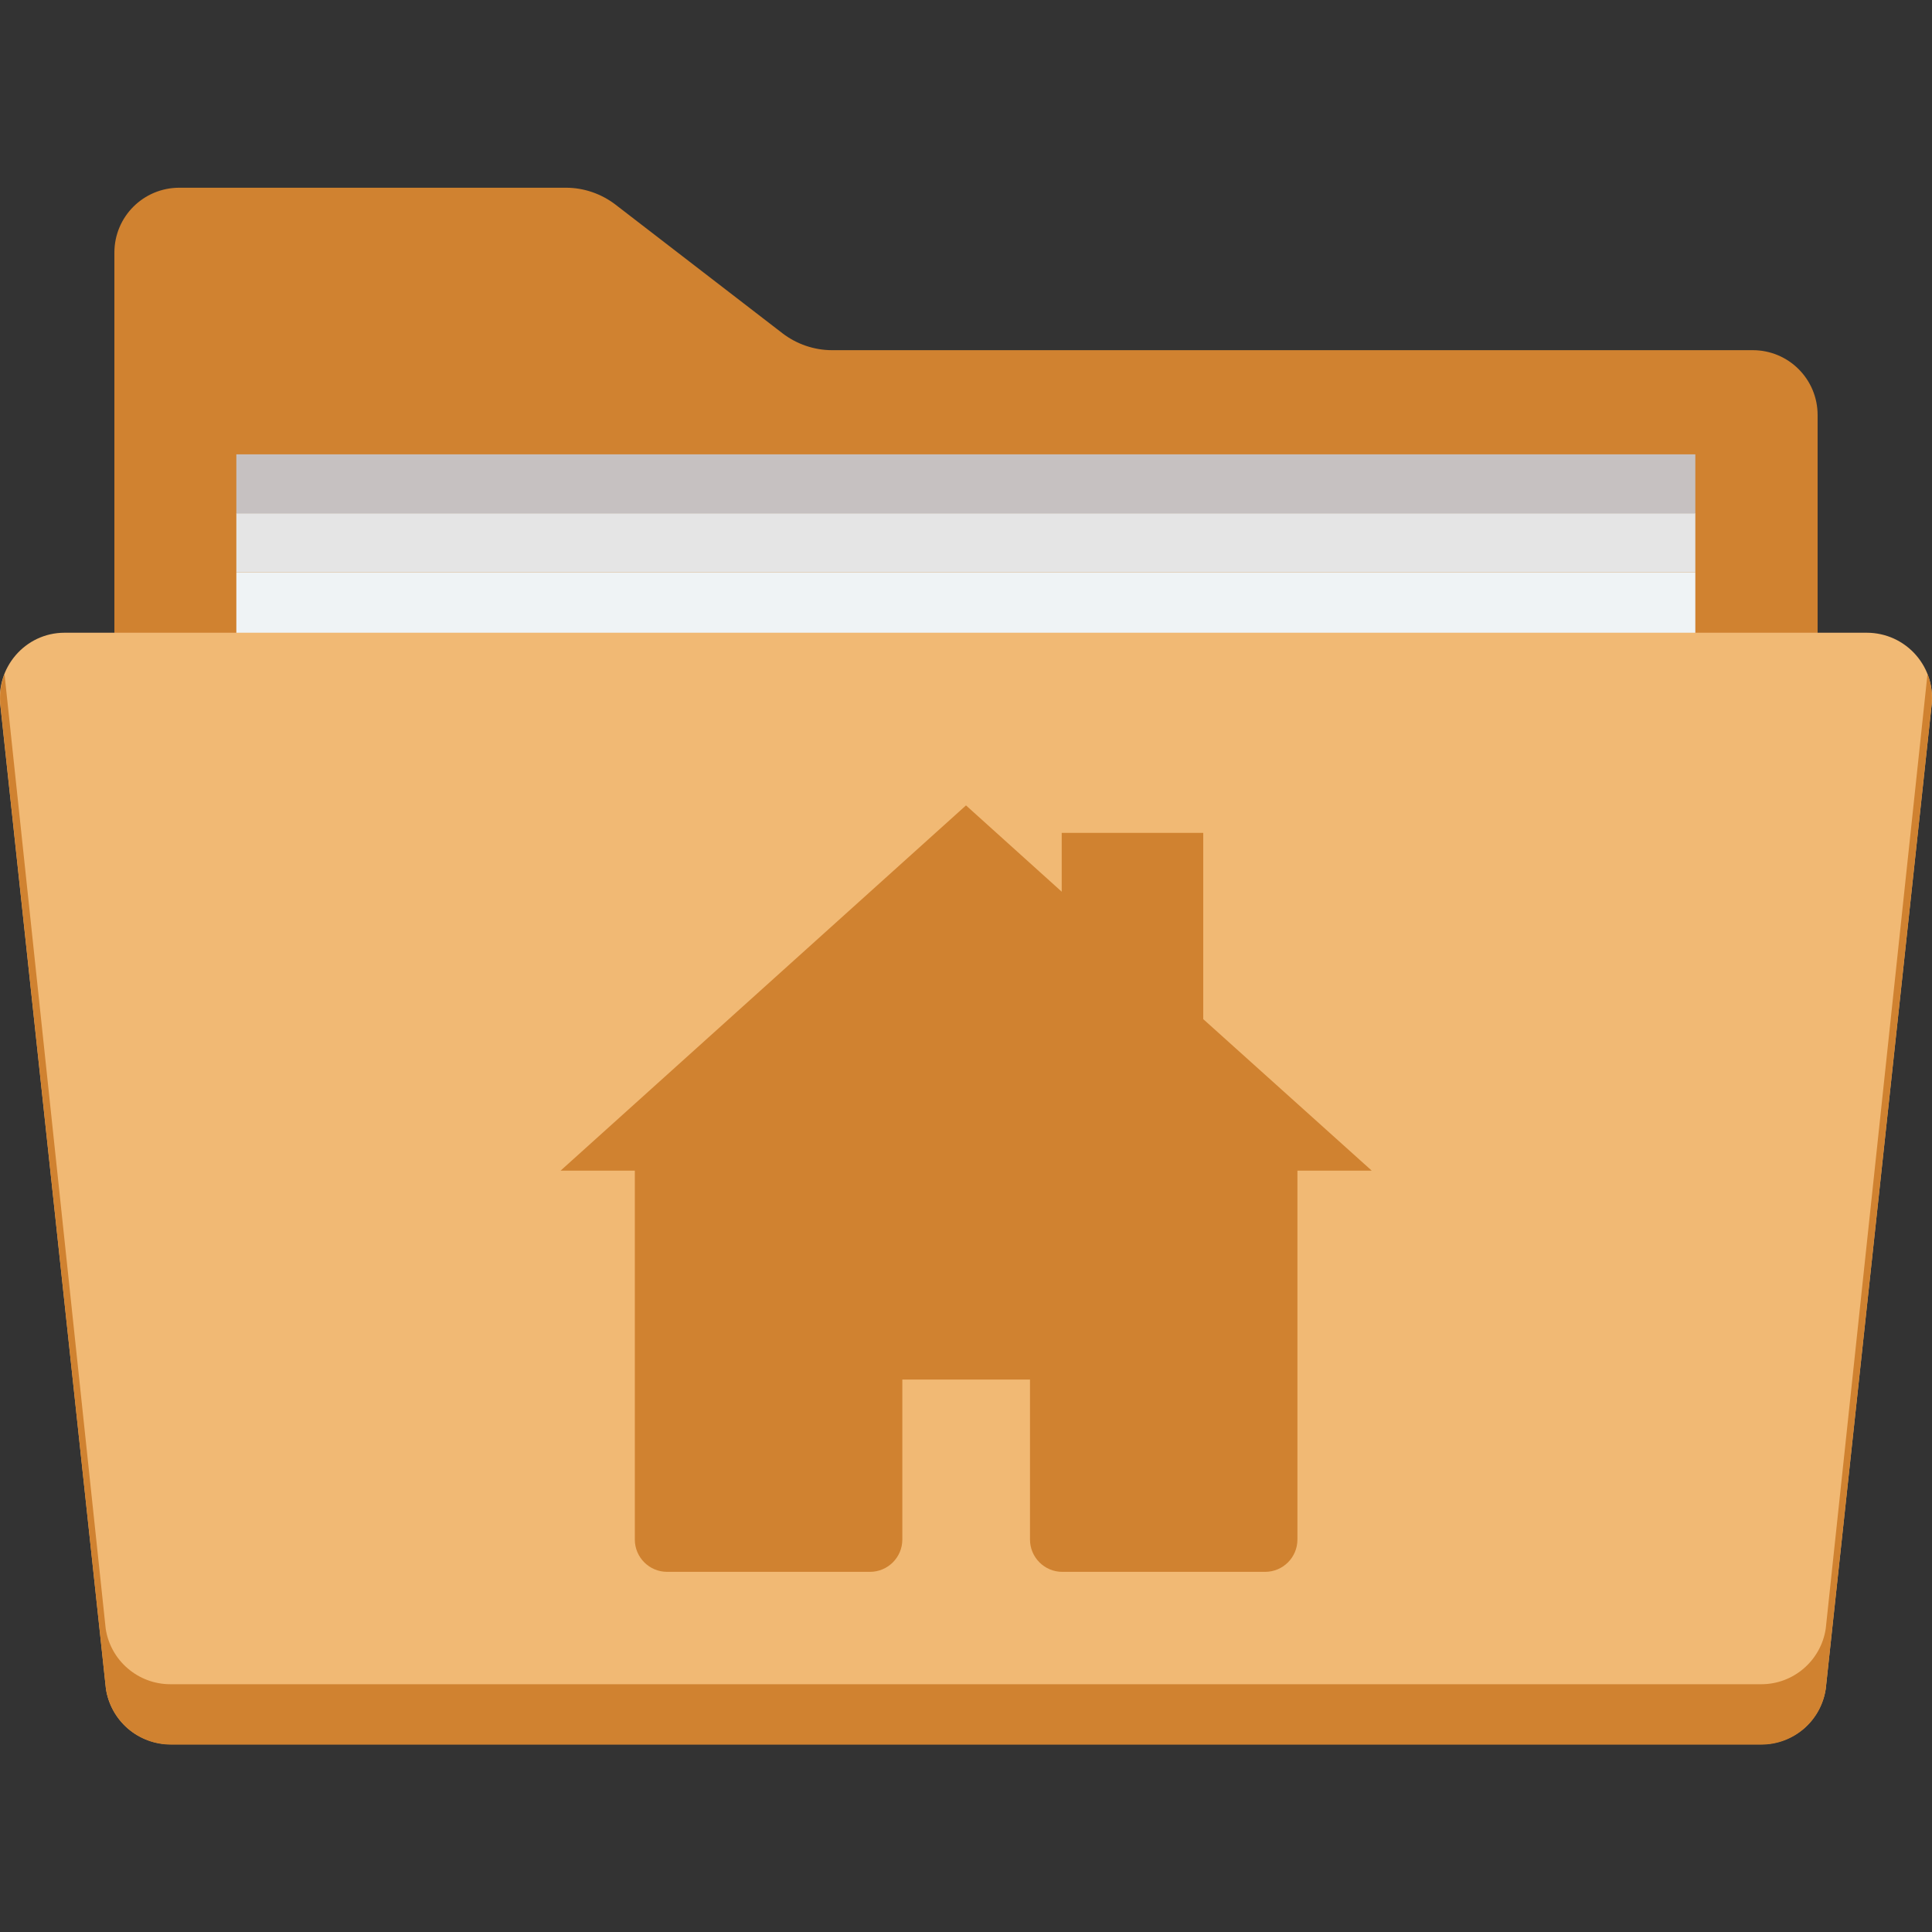 <svg width="24" height="24" viewBox="0 0 24 24" fill="none" xmlns="http://www.w3.org/2000/svg">
<rect x="0" y="0" width="24" height="24" fill="#333333" stroke="none"/>
<g clip-path="url(#clip0_102_3079)">
<g clip-path="url(#clip1_102_3079)">
<g clip-path="url(#clip2_102_3079)">
<path d="M21.773 21.667H2.228C1.781 21.667 1.421 21.307 1.421 20.861V3.138C1.421 2.692 1.781 2.332 2.228 2.332H7.031C7.253 2.332 7.47 2.407 7.646 2.542L9.72 4.14C9.896 4.275 10.114 4.35 10.335 4.35H21.773C22.219 4.35 22.579 4.71 22.579 5.156V20.861C22.579 21.303 22.219 21.667 21.773 21.667Z" fill="#D08230"/>
<path d="M2.936 7.11H21.06V17.453H2.936V7.11Z" fill="#EFF3F5"/>
<path d="M2.936 6.375H21.06V7.11H2.936V6.375Z" fill="#E5E5E5"/>
<path d="M2.936 5.644H21.06V6.379H2.936V5.644Z" fill="#C6C1C1"/>
<path d="M23.992 8.787L22.68 20.978C22.651 21.169 22.556 21.343 22.41 21.47C22.264 21.596 22.078 21.666 21.885 21.668H2.115C1.921 21.667 1.734 21.597 1.588 21.471C1.441 21.344 1.345 21.169 1.316 20.978L0.007 8.787C-0.064 8.299 0.311 7.86 0.802 7.86H23.19C23.306 7.86 23.421 7.885 23.527 7.933C23.633 7.982 23.727 8.052 23.803 8.14C23.879 8.228 23.936 8.331 23.968 8.443C24.001 8.554 24.009 8.672 23.992 8.787Z" fill="#F1B974"/>
<path d="M23.992 8.787L22.68 20.982C22.652 21.173 22.556 21.348 22.409 21.475C22.262 21.602 22.075 21.672 21.881 21.672H2.119C1.925 21.671 1.737 21.601 1.59 21.475C1.443 21.348 1.346 21.173 1.316 20.982L0.008 8.787C-0.011 8.64 0.008 8.498 0.056 8.374L1.313 20.232C1.342 20.424 1.439 20.599 1.586 20.725C1.733 20.852 1.921 20.922 2.115 20.922H21.881C22.279 20.922 22.62 20.629 22.68 20.232L23.944 8.374C23.992 8.494 24.011 8.637 23.992 8.787Z" fill="#D08230"/>
<path d="M14.947 12.66V10.346H13.189V11.077L12 10.005L6.964 14.542H7.886V19.125C7.886 19.346 8.066 19.526 8.287 19.526H10.807C11.029 19.526 11.209 19.346 11.209 19.125V17.137H12.795V19.125C12.795 19.346 12.975 19.526 13.196 19.526H15.716C15.938 19.526 16.117 19.346 16.117 19.125V14.542H17.04L14.947 12.66Z" fill="#D08230"/>
</g>
</g>
</g>
<defs>
<clipPath id="clip0_102_3079">
<rect width="24" height="24" fill="white"/>
</clipPath>
<clipPath id="clip1_102_3079">
<rect width="24" height="24" fill="white"/>
</clipPath>
<clipPath id="clip2_102_3079">
<rect width="24" height="24" fill="white"/>
</clipPath>
</defs>
</svg>
